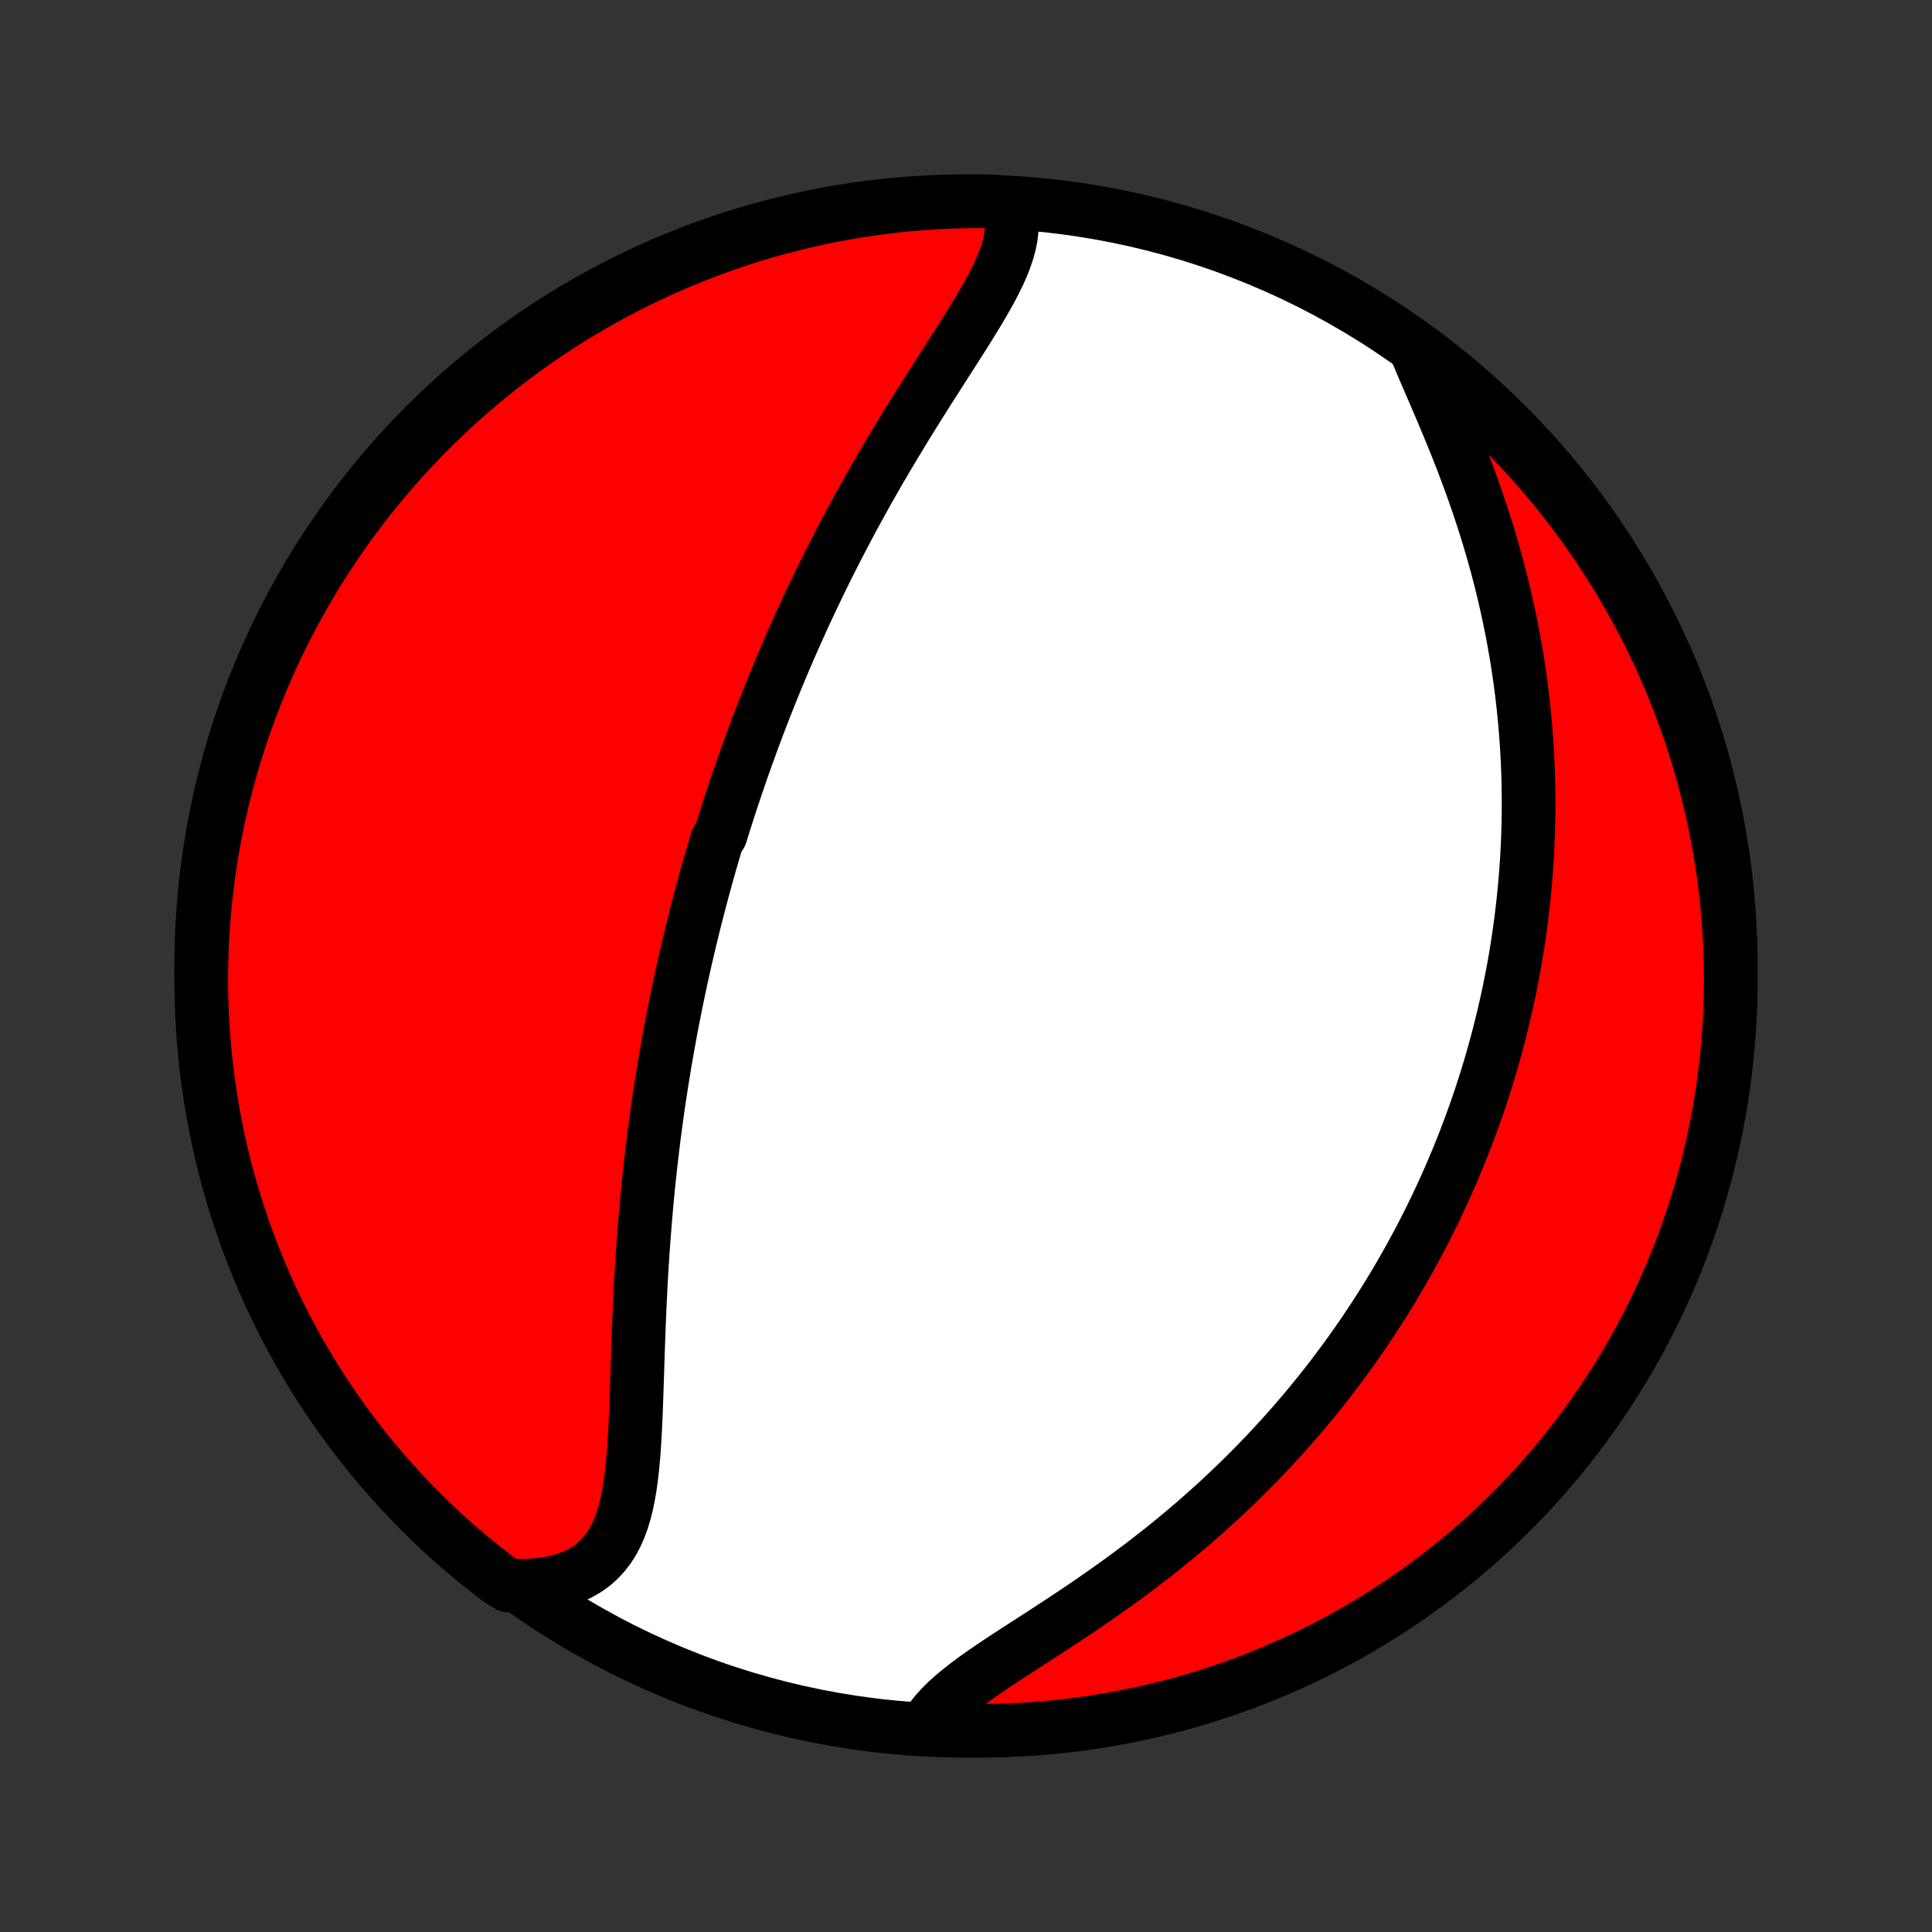 <?xml version="1.0" encoding="utf-8" standalone="no"?>
<!DOCTYPE svg PUBLIC "-//W3C//DTD SVG 1.1//EN"
  "http://www.w3.org/Graphics/SVG/1.1/DTD/svg11.dtd">
<!-- Created with matplotlib (http://matplotlib.org/) -->
<svg height="72pt" version="1.1" viewBox="0 0 72 72" width="72pt" xmlns="http://www.w3.org/2000/svg" xmlns:xlink="http://www.w3.org/1999/xlink">
 <rect x="0" y="0" width="72" height="72" fill="#333333" stroke="none"/>
 <defs>
  <style type="text/css">
*{stroke-linecap:butt;stroke-linejoin:round;}
  </style>
 </defs>
 <g id="figure_1">
  <g id="patch_1">
   <path d="
M0 72
L72 72
L72 0
L0 0
z
" style="fill:none;"/>
  </g>
  <g id="axes_1">
   <g id="PatchCollection_1">
    <defs>
     <path d="
M36 -7.5
C43.558 -7.5 50.808 -10.503 56.153 -15.848
C61.497 -21.192 64.5 -28.442 64.5 -36
C64.5 -43.558 61.497 -50.808 56.153 -56.153
C50.808 -61.497 43.558 -64.5 36 -64.5
C28.442 -64.5 21.192 -61.497 15.848 -56.153
C10.503 -50.808 7.5 -43.558 7.5 -36
C7.5 -28.442 10.503 -21.192 15.848 -15.848
C21.192 -10.503 28.442 -7.5 36 -7.5
z
" id="C0_0_a811fe30f3"/>
     <path d="
M37.574 -64.398
L37.646 -64.155
L37.69 -63.908
L37.707 -63.657
L37.699 -63.403
L37.668 -63.146
L37.614 -62.886
L37.542 -62.622
L37.452 -62.357
L37.346 -62.088
L37.226 -61.817
L37.094 -61.544
L36.951 -61.269
L36.799 -60.991
L36.64 -60.712
L36.474 -60.43
L36.302 -60.147
L36.126 -59.862
L35.947 -59.575
L35.765 -59.288
L35.58 -58.999
L35.395 -58.709
L35.208 -58.419
L35.022 -58.127
L34.835 -57.835
L34.648 -57.543
L34.463 -57.251
L34.278 -56.958
L34.095 -56.665
L33.913 -56.372
L33.733 -56.08
L33.555 -55.788
L33.379 -55.496
L33.205 -55.205
L33.032 -54.915
L32.863 -54.625
L32.695 -54.336
L32.53 -54.048
L32.367 -53.761
L32.207 -53.475
L32.049 -53.19
L31.893 -52.906
L31.74 -52.623
L31.59 -52.341
L31.442 -52.06
L31.296 -51.781
L31.152 -51.502
L31.011 -51.225
L30.872 -50.949
L30.735 -50.675
L30.601 -50.401
L30.469 -50.129
L30.339 -49.858
L30.211 -49.588
L30.085 -49.319
L29.961 -49.052
L29.84 -48.786
L29.72 -48.52
L29.602 -48.256
L29.486 -47.993
L29.372 -47.731
L29.26 -47.47
L29.149 -47.21
L29.041 -46.951
L28.933 -46.693
L28.828 -46.435
L28.724 -46.179
L28.622 -45.923
L28.521 -45.668
L28.422 -45.414
L28.324 -45.16
L28.228 -44.907
L28.133 -44.654
L28.039 -44.403
L27.947 -44.151
L27.856 -43.9
L27.767 -43.649
L27.678 -43.399
L27.591 -43.149
L27.505 -42.899
L27.42 -42.65
L27.337 -42.4
L27.254 -42.151
L27.172 -41.901
L27.092 -41.652
L27.013 -41.402
L26.934 -41.153
L26.857 -40.903
L26.705 -40.653
L26.631 -40.403
L26.558 -40.152
L26.485 -39.901
L26.413 -39.65
L26.342 -39.398
L26.273 -39.145
L26.203 -38.892
L26.135 -38.638
L26.068 -38.384
L26.002 -38.128
L25.936 -37.872
L25.871 -37.615
L25.807 -37.357
L25.744 -37.098
L25.681 -36.838
L25.62 -36.577
L25.559 -36.314
L25.499 -36.051
L25.44 -35.786
L25.381 -35.519
L25.324 -35.252
L25.267 -34.982
L25.211 -34.712
L25.156 -34.439
L25.101 -34.165
L25.048 -33.89
L24.995 -33.612
L24.944 -33.333
L24.892 -33.052
L24.843 -32.769
L24.793 -32.484
L24.745 -32.197
L24.698 -31.908
L24.651 -31.616
L24.606 -31.323
L24.561 -31.027
L24.518 -30.73
L24.475 -30.43
L24.434 -30.127
L24.393 -29.822
L24.354 -29.515
L24.316 -29.205
L24.279 -28.893
L24.243 -28.578
L24.208 -28.261
L24.174 -27.942
L24.142 -27.62
L24.111 -27.295
L24.081 -26.968
L24.052 -26.638
L24.025 -26.306
L23.999 -25.972
L23.974 -25.635
L23.95 -25.296
L23.928 -24.955
L23.907 -24.611
L23.887 -24.266
L23.869 -23.918
L23.852 -23.569
L23.835 -23.218
L23.82 -22.865
L23.806 -22.511
L23.793 -22.155
L23.78 -21.799
L23.768 -21.442
L23.757 -21.084
L23.745 -20.726
L23.734 -20.368
L23.722 -20.011
L23.709 -19.655
L23.696 -19.299
L23.68 -18.946
L23.663 -18.595
L23.642 -18.246
L23.619 -17.901
L23.59 -17.56
L23.557 -17.224
L23.518 -16.893
L23.472 -16.568
L23.417 -16.251
L23.353 -15.942
L23.278 -15.642
L23.19 -15.353
L23.089 -15.074
L22.973 -14.808
L22.841 -14.556
L22.691 -14.319
L22.522 -14.097
L22.334 -13.892
L22.126 -13.704
L21.897 -13.536
L21.648 -13.386
L21.379 -13.256
L21.09 -13.147
L20.782 -13.057
L20.457 -12.988
L20.115 -12.94
L19.758 -12.911
L19.386 -12.903
L18.951 -12.914
L18.555 -13.162
L18.165 -13.463
L17.78 -13.77
L17.4 -14.085
L17.026 -14.406
L16.658 -14.734
L16.295 -15.069
L15.939 -15.409
L15.589 -15.756
L15.245 -16.11
L14.907 -16.469
L14.576 -16.834
L14.251 -17.205
L13.933 -17.582
L13.621 -17.964
L13.317 -18.352
L13.019 -18.745
L12.728 -19.144
L12.445 -19.547
L12.168 -19.956
L11.899 -20.37
L11.637 -20.788
L11.383 -21.211
L11.136 -21.638
L10.897 -22.07
L10.665 -22.506
L10.441 -22.946
L10.225 -23.391
L10.017 -23.838
L9.816 -24.29
L9.624 -24.745
L9.439 -25.204
L9.263 -25.666
L9.095 -26.131
L8.935 -26.599
L8.783 -27.07
L8.64 -27.544
L8.505 -28.02
L8.378 -28.499
L8.26 -28.98
L8.15 -29.463
L8.049 -29.948
L7.956 -30.435
L7.871 -30.924
L7.796 -31.414
L7.728 -31.906
L7.67 -32.399
L7.62 -32.893
L7.579 -33.388
L7.546 -33.883
L7.522 -34.38
L7.507 -34.876
L7.5 -35.374
L7.502 -35.871
L7.513 -36.368
L7.533 -36.866
L7.561 -37.363
L7.597 -37.859
L7.643 -38.355
L7.697 -38.851
L7.76 -39.345
L7.831 -39.839
L7.911 -40.331
L7.999 -40.822
L8.096 -41.311
L8.202 -41.799
L8.316 -42.285
L8.438 -42.77
L8.569 -43.252
L8.708 -43.731
L8.855 -44.209
L9.011 -44.684
L9.175 -45.157
L9.347 -45.626
L9.527 -46.093
L9.715 -46.556
L9.912 -47.017
L10.116 -47.474
L10.328 -47.928
L10.548 -48.377
L10.776 -48.824
L11.011 -49.266
L11.254 -49.704
L11.505 -50.138
L11.762 -50.568
L12.028 -50.993
L12.3 -51.414
L12.58 -51.83
L12.867 -52.241
L13.162 -52.647
L13.463 -53.048
L13.77 -53.444
L14.085 -53.835
L14.406 -54.22
L14.734 -54.6
L15.069 -54.974
L15.409 -55.342
L15.756 -55.705
L16.11 -56.061
L16.469 -56.411
L16.834 -56.755
L17.205 -57.093
L17.582 -57.424
L17.964 -57.749
L18.352 -58.067
L18.745 -58.379
L19.144 -58.683
L19.547 -58.981
L19.956 -59.272
L20.37 -59.555
L20.788 -59.832
L21.211 -60.101
L21.638 -60.362
L22.07 -60.617
L22.506 -60.864
L22.946 -61.103
L23.391 -61.335
L23.838 -61.559
L24.29 -61.775
L24.745 -61.983
L25.204 -62.184
L25.666 -62.376
L26.131 -62.56
L26.599 -62.737
L27.07 -62.905
L27.544 -63.065
L28.02 -63.217
L28.499 -63.36
L28.98 -63.495
L29.463 -63.622
L29.948 -63.74
L30.435 -63.85
L30.924 -63.952
L31.414 -64.044
L31.906 -64.129
L32.399 -64.204
L32.893 -64.272
L33.388 -64.33
L33.883 -64.38
L34.38 -64.421
L34.876 -64.454
L35.374 -64.478
L35.871 -64.493
L36.368 -64.5
L36.866 -64.498
z
" id="C0_1_32b7bf4570"/>
     <path d="
M52.826 -58.824
L52.979 -58.46
L53.137 -58.089
L53.3 -57.712
L53.465 -57.329
L53.631 -56.942
L53.798 -56.549
L53.964 -56.153
L54.128 -55.754
L54.29 -55.352
L54.45 -54.948
L54.605 -54.542
L54.757 -54.135
L54.904 -53.727
L55.047 -53.318
L55.185 -52.909
L55.318 -52.501
L55.446 -52.093
L55.568 -51.686
L55.684 -51.28
L55.796 -50.876
L55.901 -50.472
L56.002 -50.071
L56.096 -49.672
L56.185 -49.274
L56.269 -48.879
L56.348 -48.487
L56.421 -48.096
L56.489 -47.709
L56.553 -47.324
L56.611 -46.942
L56.664 -46.562
L56.713 -46.186
L56.757 -45.812
L56.796 -45.442
L56.831 -45.074
L56.862 -44.709
L56.888 -44.347
L56.911 -43.988
L56.929 -43.633
L56.944 -43.279
L56.955 -42.929
L56.962 -42.582
L56.965 -42.238
L56.966 -41.897
L56.962 -41.558
L56.956 -41.222
L56.946 -40.889
L56.933 -40.559
L56.917 -40.231
L56.898 -39.906
L56.875 -39.583
L56.85 -39.263
L56.823 -38.945
L56.792 -38.629
L56.759 -38.316
L56.723 -38.005
L56.685 -37.696
L56.644 -37.389
L56.601 -37.085
L56.555 -36.782
L56.507 -36.482
L56.456 -36.183
L56.403 -35.886
L56.347 -35.59
L56.29 -35.297
L56.23 -35.005
L56.167 -34.715
L56.103 -34.426
L56.036 -34.139
L55.967 -33.852
L55.896 -33.568
L55.823 -33.284
L55.747 -33.002
L55.669 -32.721
L55.59 -32.441
L55.507 -32.162
L55.423 -31.884
L55.336 -31.607
L55.248 -31.331
L55.157 -31.055
L55.063 -30.781
L54.968 -30.507
L54.87 -30.234
L54.769 -29.961
L54.667 -29.689
L54.562 -29.417
L54.455 -29.146
L54.345 -28.875
L54.233 -28.605
L54.118 -28.334
L54.001 -28.065
L53.881 -27.795
L53.758 -27.525
L53.633 -27.256
L53.506 -26.987
L53.375 -26.718
L53.242 -26.448
L53.106 -26.179
L52.967 -25.91
L52.825 -25.64
L52.679 -25.371
L52.531 -25.101
L52.38 -24.831
L52.225 -24.561
L52.068 -24.291
L51.906 -24.02
L51.742 -23.749
L51.574 -23.478
L51.402 -23.207
L51.227 -22.935
L51.047 -22.663
L50.865 -22.39
L50.678 -22.117
L50.487 -21.844
L50.292 -21.571
L50.093 -21.297
L49.89 -21.023
L49.683 -20.749
L49.471 -20.474
L49.255 -20.199
L49.034 -19.924
L48.808 -19.649
L48.578 -19.373
L48.343 -19.098
L48.103 -18.822
L47.858 -18.547
L47.608 -18.271
L47.353 -17.996
L47.093 -17.721
L46.827 -17.446
L46.557 -17.172
L46.281 -16.898
L46 -16.624
L45.713 -16.352
L45.422 -16.08
L45.124 -15.809
L44.822 -15.539
L44.515 -15.27
L44.202 -15.003
L43.884 -14.737
L43.562 -14.473
L43.234 -14.21
L42.902 -13.95
L42.566 -13.691
L42.225 -13.435
L41.881 -13.18
L41.533 -12.929
L41.183 -12.679
L40.829 -12.433
L40.474 -12.189
L40.117 -11.948
L39.76 -11.709
L39.402 -11.474
L39.045 -11.241
L38.691 -11.011
L38.339 -10.784
L37.991 -10.559
L37.648 -10.337
L37.313 -10.117
L36.986 -9.898
L36.668 -9.681
L36.362 -9.465
L36.07 -9.249
L35.793 -9.033
L35.533 -8.817
L35.291 -8.6
L35.071 -8.382
L34.872 -8.161
L34.696 -7.939
L35.033 -7.714
L35.531 -7.516
L36.028 -7.504
L36.525 -7.5
L37.023 -7.505
L37.519 -7.518
L38.016 -7.541
L38.512 -7.571
L39.007 -7.611
L39.501 -7.659
L39.994 -7.716
L40.486 -7.781
L40.976 -7.855
L41.465 -7.938
L41.953 -8.029
L42.438 -8.129
L42.922 -8.237
L43.403 -8.353
L43.882 -8.478
L44.359 -8.612
L44.834 -8.753
L45.305 -8.904
L45.774 -9.062
L46.239 -9.228
L46.702 -9.403
L47.161 -9.586
L47.617 -9.777
L48.07 -9.975
L48.519 -10.182
L48.964 -10.397
L49.404 -10.619
L49.841 -10.849
L50.274 -11.087
L50.703 -11.332
L51.126 -11.585
L51.546 -11.845
L51.96 -12.113
L52.37 -12.388
L52.774 -12.67
L53.174 -12.959
L53.568 -13.256
L53.957 -13.559
L54.341 -13.869
L54.719 -14.186
L55.091 -14.509
L55.457 -14.839
L55.818 -15.175
L56.172 -15.518
L56.52 -15.867
L56.863 -16.222
L57.198 -16.583
L57.528 -16.951
L57.85 -17.323
L58.166 -17.702
L58.475 -18.086
L58.778 -18.476
L59.073 -18.87
L59.362 -19.271
L59.643 -19.676
L59.917 -20.086
L60.184 -20.501
L60.444 -20.921
L60.696 -21.345
L60.94 -21.774
L61.177 -22.207
L61.406 -22.645
L61.628 -23.086
L61.842 -23.532
L62.047 -23.981
L62.245 -24.433
L62.435 -24.89
L62.617 -25.349
L62.791 -25.812
L62.956 -26.279
L63.114 -26.748
L63.263 -27.22
L63.404 -27.694
L63.536 -28.171
L63.66 -28.651
L63.776 -29.132
L63.883 -29.616
L63.982 -30.102
L64.072 -30.589
L64.153 -31.078
L64.227 -31.569
L64.291 -32.061
L64.347 -32.554
L64.394 -33.049
L64.433 -33.544
L64.462 -34.04
L64.484 -34.536
L64.496 -35.033
L64.5 -35.531
L64.495 -36.028
L64.482 -36.525
L64.46 -37.023
L64.429 -37.519
L64.389 -38.016
L64.341 -38.512
L64.284 -39.007
L64.219 -39.501
L64.145 -39.994
L64.062 -40.486
L63.971 -40.976
L63.871 -41.465
L63.763 -41.953
L63.647 -42.438
L63.522 -42.922
L63.388 -43.403
L63.246 -43.882
L63.096 -44.359
L62.938 -44.834
L62.772 -45.305
L62.597 -45.774
L62.414 -46.239
L62.224 -46.702
L62.025 -47.161
L61.818 -47.617
L61.603 -48.07
L61.381 -48.519
L61.151 -48.964
L60.913 -49.404
L60.668 -49.841
L60.415 -50.274
L60.155 -50.703
L59.887 -51.126
L59.612 -51.546
L59.33 -51.96
L59.041 -52.37
L58.744 -52.774
L58.441 -53.174
L58.131 -53.568
L57.814 -53.957
L57.491 -54.341
L57.161 -54.719
L56.825 -55.091
L56.482 -55.457
L56.133 -55.818
L55.778 -56.172
L55.417 -56.52
L55.05 -56.863
L54.677 -57.198
L54.298 -57.528
L53.914 -57.85
L53.524 -58.166
z
" id="C0_2_b4f2acd1a9"/>
    </defs>
    <g clip-path="url(#p1bffca34e9)">
     <use style="fill:#ffffff;stroke:#000000;stroke-width:2.0;" x="0.0" xlink:href="#C0_0_a811fe30f3" y="72.0"/>
    </g>
    <g clip-path="url(#p1bffca34e9)">
     <use style="fill:#ff0000;stroke:#000000;stroke-width:2.0;" x="0.0" xlink:href="#C0_1_32b7bf4570" y="72.0"/>
    </g>
    <g clip-path="url(#p1bffca34e9)">
     <use style="fill:#ff0000;stroke:#000000;stroke-width:2.0;" x="0.0" xlink:href="#C0_2_b4f2acd1a9" y="72.0"/>
    </g>
   </g>
  </g>
 </g>
 <defs>
  <clipPath id="p1bffca34e9">
   <rect height="72.0" width="72.0" x="0.0" y="0.0"/>
  </clipPath>
 </defs>
</svg>

